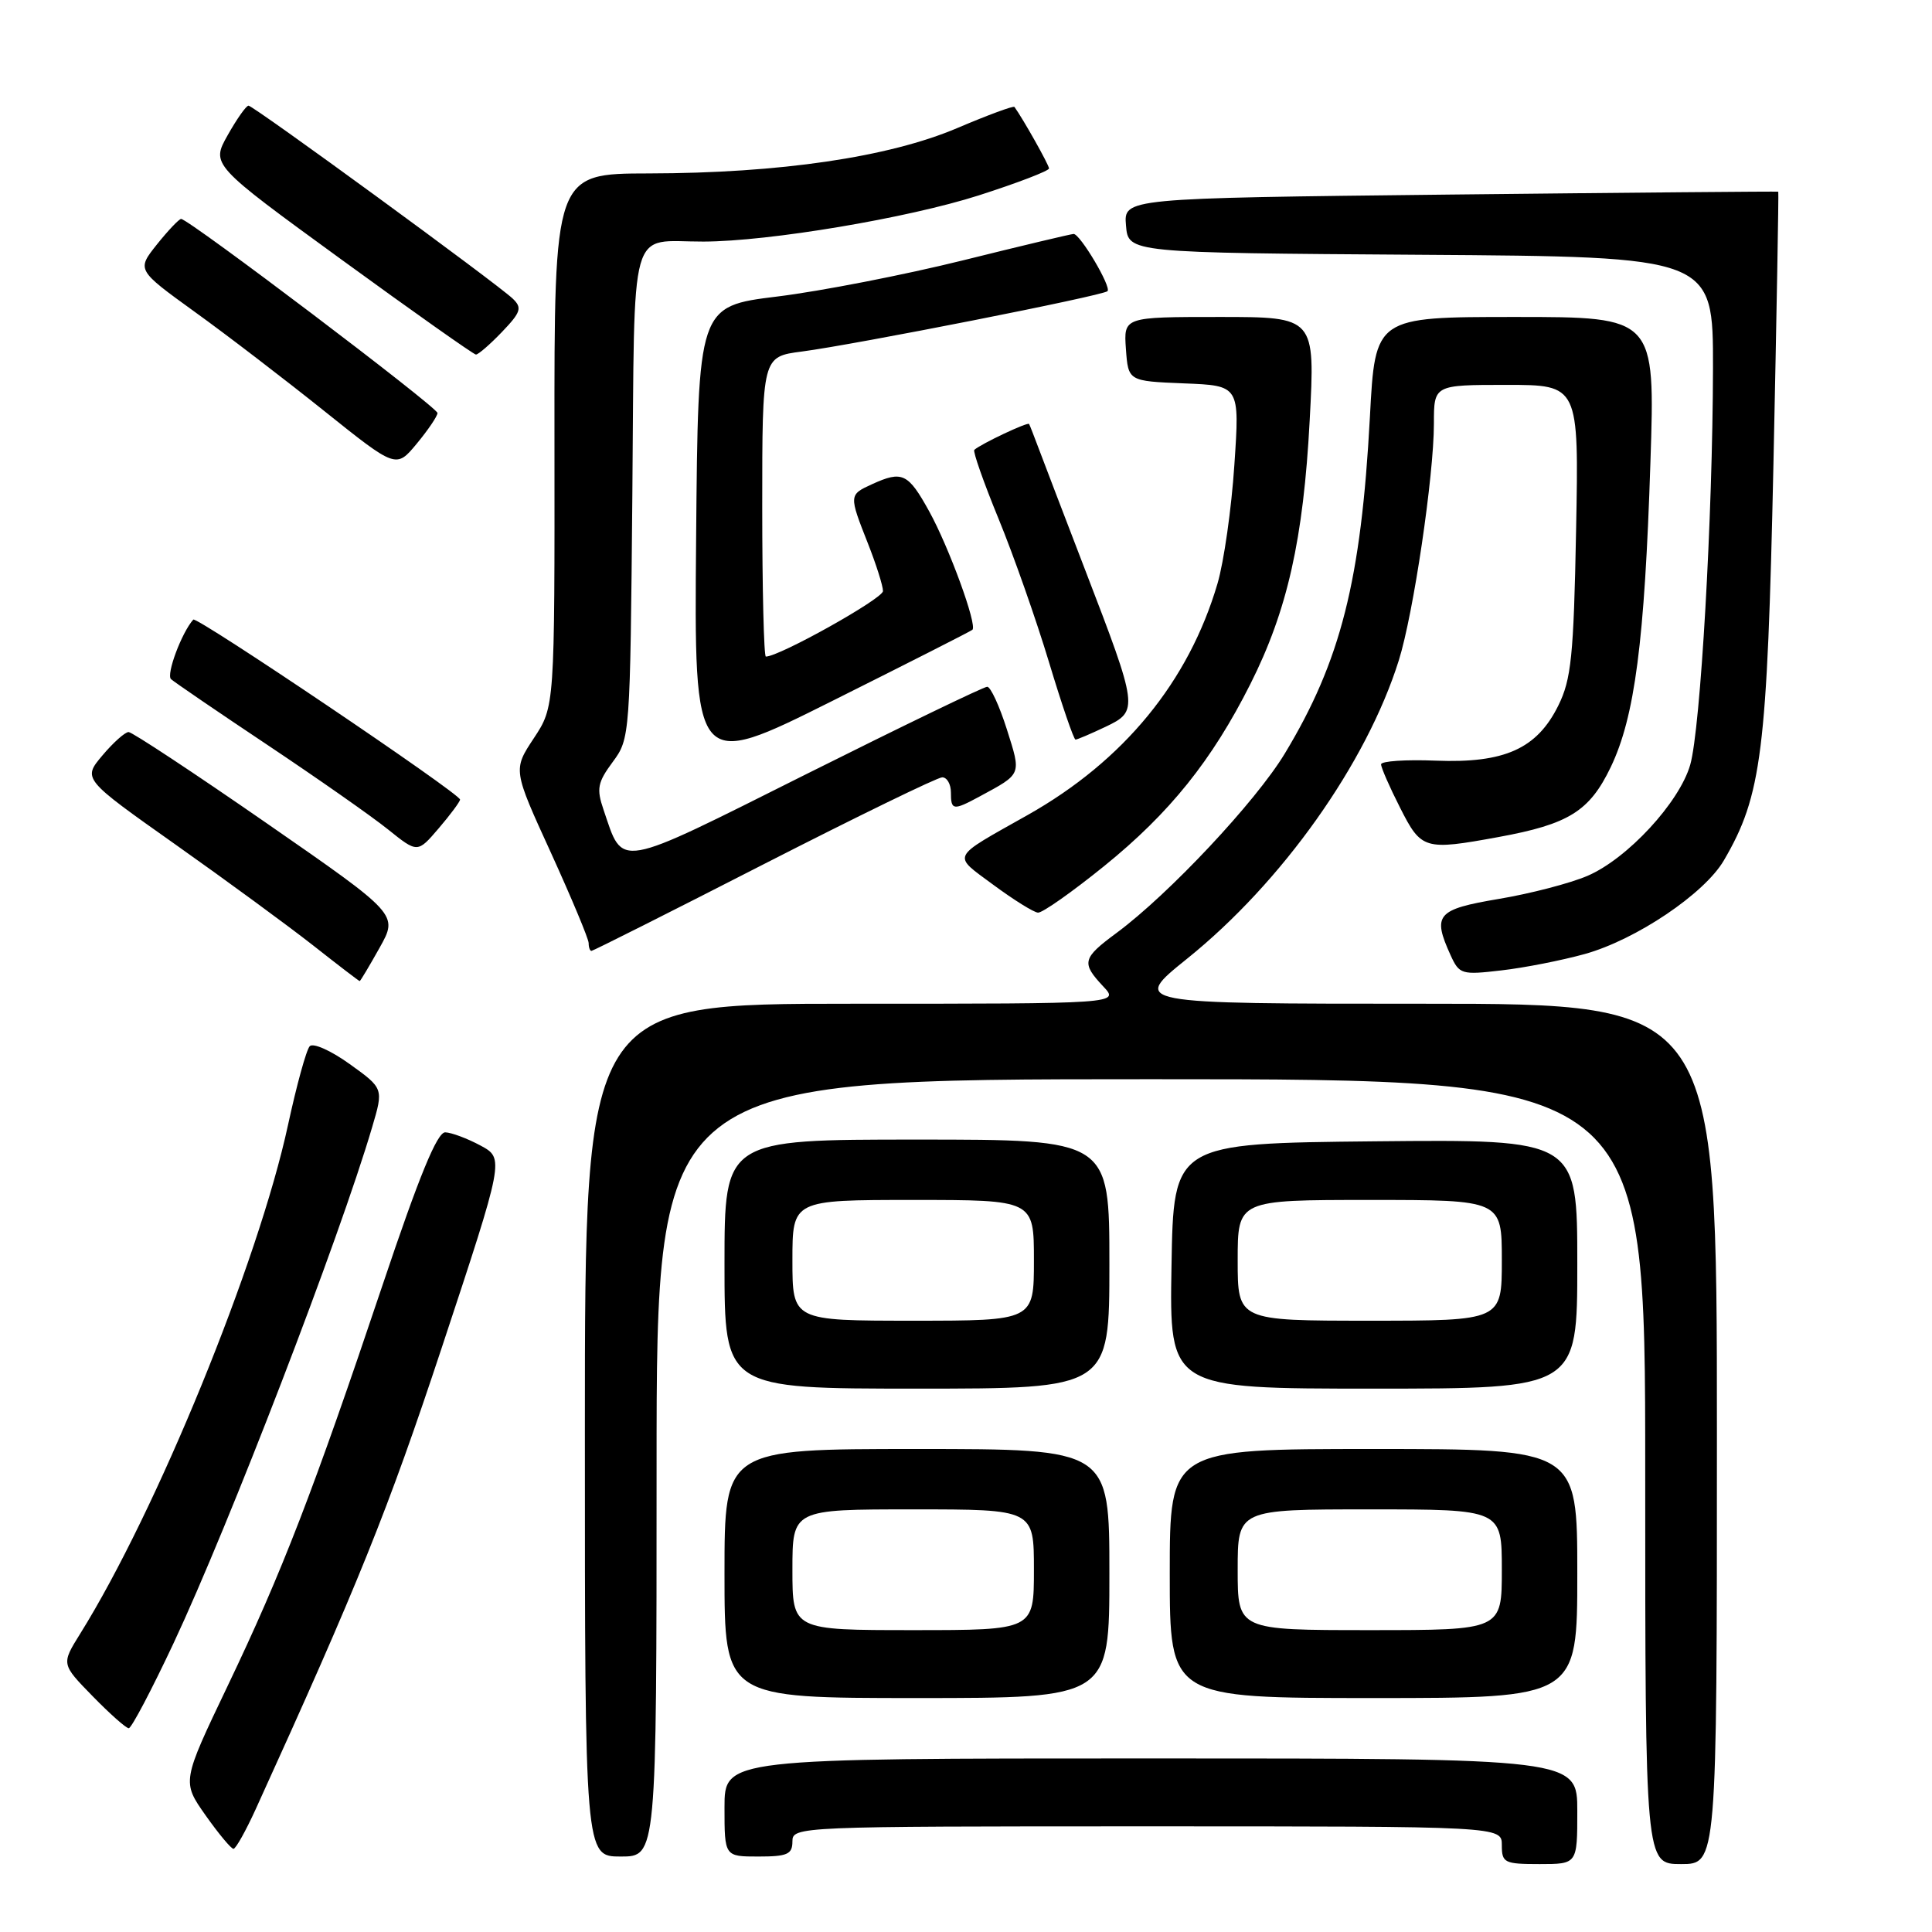<?xml version="1.0" encoding="UTF-8" standalone="no"?>
<!DOCTYPE svg PUBLIC "-//W3C//DTD SVG 1.1//EN" "http://www.w3.org/Graphics/SVG/1.1/DTD/svg11.dtd" >
<svg xmlns="http://www.w3.org/2000/svg" xmlns:xlink="http://www.w3.org/1999/xlink" version="1.1" viewBox="0 0 256 256">
 <g >
 <path fill="currentColor"
d=" M 209.00 240.00 C 209.00 233.00 209.00 233.00 152.50 233.00 C 96.00 233.00 96.00 233.00 96.00 239.50 C 96.00 246.00 96.00 246.00 100.50 246.00 C 104.33 246.00 105.00 245.70 105.00 244.00 C 105.00 242.03 105.67 242.00 152.00 242.00 C 199.00 242.00 199.00 242.00 199.00 244.50 C 199.00 246.83 199.33 247.00 204.00 247.00 C 209.00 247.00 209.00 247.00 209.00 240.00 Z  M 227.50 190.00 C 227.50 133.00 227.50 133.00 188.69 133.00 C 149.88 133.00 149.88 133.00 157.30 127.03 C 169.88 116.91 181.07 101.14 185.35 87.50 C 187.29 81.32 190.00 63.02 190.00 56.12 C 190.00 51.00 190.00 51.00 199.61 51.00 C 209.21 51.00 209.21 51.00 208.84 70.25 C 208.52 86.96 208.20 90.03 206.48 93.50 C 203.65 99.22 199.35 101.15 190.25 100.79 C 186.26 100.63 183.00 100.85 183.00 101.28 C 183.00 101.71 184.13 104.30 185.52 107.03 C 188.33 112.59 188.74 112.71 198.57 110.91 C 207.86 109.21 210.62 107.50 213.43 101.65 C 216.62 95.00 217.92 85.04 218.69 61.25 C 219.32 42.00 219.32 42.00 200.77 42.00 C 182.22 42.00 182.22 42.00 181.52 55.25 C 180.36 76.90 177.66 87.59 170.23 99.87 C 166.38 106.23 154.89 118.48 147.96 123.61 C 143.41 126.97 143.26 127.58 146.17 130.69 C 148.35 133.00 148.35 133.00 112.92 133.00 C 77.50 133.00 77.50 133.00 77.50 189.50 C 77.50 246.00 77.50 246.00 82.25 246.00 C 87.00 246.00 87.00 246.00 87.00 194.50 C 87.00 143.00 87.00 143.00 152.50 143.00 C 218.00 143.00 218.00 143.00 218.00 195.00 C 218.00 247.00 218.00 247.00 222.75 247.00 C 227.50 247.00 227.50 247.00 227.50 190.00 Z  M 33.88 239.73 C 47.48 209.86 51.40 200.13 58.56 178.50 C 66.83 153.50 66.83 153.50 63.67 151.79 C 61.92 150.85 59.83 150.07 59.00 150.04 C 57.93 150.01 55.55 155.80 50.70 170.25 C 41.51 197.61 37.36 208.35 30.18 223.36 C 24.10 236.08 24.10 236.08 27.24 240.54 C 28.97 242.99 30.64 244.99 30.94 244.98 C 31.25 244.96 32.57 242.60 33.88 239.73 Z  M 22.99 217.75 C 30.38 202.00 45.00 164.01 49.31 149.36 C 50.83 144.22 50.83 144.22 46.33 140.99 C 43.86 139.21 41.48 138.15 41.04 138.63 C 40.59 139.11 39.30 143.81 38.16 149.08 C 34.23 167.26 20.74 200.27 10.61 216.50 C 8.12 220.50 8.12 220.50 12.27 224.75 C 14.55 227.09 16.71 229.00 17.06 229.00 C 17.42 229.00 20.08 223.94 22.99 217.75 Z  M 147.00 208.50 C 147.00 192.00 147.00 192.00 121.50 192.00 C 96.00 192.00 96.00 192.00 96.00 208.50 C 96.00 225.00 96.00 225.00 121.50 225.00 C 147.00 225.00 147.00 225.00 147.00 208.50 Z  M 209.00 208.50 C 209.00 192.00 209.00 192.00 182.00 192.00 C 155.00 192.00 155.00 192.00 155.00 208.50 C 155.00 225.00 155.00 225.00 182.00 225.00 C 209.00 225.00 209.00 225.00 209.00 208.50 Z  M 147.00 167.50 C 147.00 151.00 147.00 151.00 121.50 151.00 C 96.00 151.00 96.00 151.00 96.00 167.50 C 96.00 184.00 96.00 184.00 121.50 184.00 C 147.00 184.00 147.00 184.00 147.00 167.50 Z  M 209.00 167.48 C 209.00 150.97 209.00 150.97 182.25 151.23 C 155.50 151.50 155.50 151.50 155.23 167.75 C 154.95 184.00 154.95 184.00 181.98 184.00 C 209.00 184.00 209.00 184.00 209.00 167.48 Z  M 50.30 125.58 C 52.77 121.17 52.77 121.17 35.33 109.08 C 25.75 102.44 17.51 97.00 17.04 97.00 C 16.57 97.00 15.00 98.40 13.57 100.10 C 10.95 103.21 10.95 103.21 23.23 111.89 C 29.98 116.66 38.20 122.69 41.50 125.28 C 44.80 127.88 47.57 130.00 47.66 130.00 C 47.75 130.00 48.94 128.01 50.30 125.58 Z  M 210.00 126.41 C 216.78 124.52 225.85 118.42 228.42 114.01 C 233.45 105.41 234.16 99.69 234.99 61.50 C 235.41 41.70 235.70 25.46 235.63 25.40 C 235.56 25.35 216.01 25.52 192.20 25.78 C 148.89 26.26 148.89 26.26 149.20 29.88 C 149.50 33.50 149.50 33.50 188.25 33.76 C 227.00 34.02 227.00 34.02 226.98 48.76 C 226.94 68.49 225.33 96.59 223.96 101.35 C 222.52 106.34 215.63 113.79 210.36 116.05 C 208.09 117.03 202.80 118.41 198.61 119.11 C 190.37 120.50 189.77 121.20 192.21 126.57 C 193.37 129.11 193.67 129.20 198.96 128.58 C 202.01 128.23 206.97 127.25 210.00 126.41 Z  M 101.22 114.50 C 113.59 108.18 124.22 103.00 124.85 103.00 C 125.48 103.00 126.00 103.90 126.00 105.00 C 126.00 107.39 126.30 107.43 129.80 105.54 C 135.45 102.48 135.34 102.74 133.41 96.63 C 132.43 93.54 131.26 91.00 130.81 91.00 C 130.35 91.00 119.59 96.20 106.89 102.55 C 81.37 115.32 82.63 115.10 79.97 107.29 C 79.02 104.51 79.18 103.68 81.19 100.96 C 83.48 97.87 83.50 97.51 83.79 65.52 C 84.12 28.76 83.19 32.04 93.22 32.01 C 101.89 31.99 120.29 28.90 129.69 25.89 C 134.81 24.25 139.00 22.64 139.00 22.32 C 139.00 21.86 135.58 15.78 134.42 14.17 C 134.29 13.99 130.88 15.25 126.84 16.97 C 117.76 20.83 103.35 22.95 85.97 22.98 C 73.44 23.00 73.44 23.00 73.47 58.32 C 73.50 93.63 73.50 93.63 70.74 97.81 C 67.97 102.00 67.97 102.00 72.99 112.97 C 75.74 119.01 78.00 124.41 78.00 124.97 C 78.00 125.54 78.17 126.00 78.37 126.00 C 78.57 126.00 88.86 120.83 101.22 114.50 Z  M 146.32 114.75 C 154.98 107.74 160.58 100.77 165.68 90.64 C 170.58 80.91 172.71 71.45 173.54 55.70 C 174.27 42.00 174.27 42.00 161.58 42.00 C 148.89 42.00 148.89 42.00 149.19 46.25 C 149.50 50.50 149.50 50.50 156.88 50.80 C 164.27 51.09 164.27 51.09 163.56 61.60 C 163.18 67.38 162.17 74.45 161.33 77.31 C 157.51 90.32 148.90 100.82 136.16 108.00 C 125.82 113.83 126.14 113.18 131.63 117.25 C 134.31 119.23 136.97 120.89 137.54 120.93 C 138.12 120.97 142.07 118.19 146.32 114.75 Z  M 60.96 105.95 C 61.02 105.20 26.04 81.61 25.61 82.10 C 24.06 83.84 22.00 89.38 22.66 89.99 C 23.12 90.40 28.90 94.35 35.50 98.75 C 42.10 103.16 49.26 108.17 51.41 109.90 C 55.32 113.04 55.32 113.04 58.12 109.77 C 59.66 107.97 60.94 106.25 60.96 105.95 Z  M 128.85 83.45 C 129.52 82.84 125.74 72.49 123.12 67.75 C 120.33 62.70 119.56 62.33 115.55 64.16 C 112.48 65.56 112.48 65.61 115.00 72.00 C 116.10 74.79 117.00 77.63 117.00 78.32 C 117.00 79.32 103.27 87.00 101.48 87.00 C 101.22 87.00 101.00 78.06 101.00 67.13 C 101.00 47.26 101.00 47.26 106.25 46.58 C 113.35 45.65 146.15 39.18 146.75 38.58 C 147.30 38.04 143.13 31.00 142.26 31.00 C 141.95 31.00 135.35 32.57 127.59 34.50 C 119.84 36.42 108.78 38.58 103.00 39.29 C 92.50 40.58 92.50 40.58 92.24 71.30 C 91.97 102.03 91.97 102.03 110.24 92.90 C 120.28 87.88 128.66 83.63 128.85 83.45 Z  M 146.50 96.30 C 150.89 94.21 150.84 93.85 143.78 75.50 C 141.03 68.35 138.28 61.15 137.66 59.50 C 137.04 57.85 136.46 56.35 136.36 56.18 C 136.20 55.88 130.01 58.80 129.10 59.61 C 128.89 59.80 130.33 63.91 132.31 68.73 C 134.29 73.55 137.30 82.11 139.00 87.75 C 140.70 93.39 142.28 98.00 142.51 98.00 C 142.74 98.00 144.54 97.23 146.50 96.30 Z  M 57.97 54.73 C 58.00 53.99 25.03 29.03 24.00 29.01 C 23.73 29.01 22.29 30.52 20.80 32.38 C 18.11 35.76 18.11 35.76 25.80 41.32 C 30.04 44.37 37.77 50.30 42.99 54.48 C 52.49 62.08 52.49 62.08 55.22 58.79 C 56.72 56.98 57.96 55.15 57.97 54.73 Z  M 66.51 43.99 C 69.02 41.37 69.21 40.79 67.95 39.58 C 65.84 37.56 33.60 14.01 32.93 14.00 C 32.62 14.00 31.38 15.76 30.17 17.91 C 27.97 21.82 27.97 21.82 45.24 34.39 C 54.73 41.30 62.75 46.96 63.06 46.98 C 63.37 46.99 64.93 45.64 66.51 43.99 Z  M 105.00 208.00 C 105.00 200.00 105.00 200.00 121.00 200.00 C 137.00 200.00 137.00 200.00 137.00 208.00 C 137.00 216.00 137.00 216.00 121.00 216.00 C 105.00 216.00 105.00 216.00 105.00 208.00 Z  M 164.00 208.00 C 164.00 200.00 164.00 200.00 181.50 200.00 C 199.00 200.00 199.00 200.00 199.00 208.00 C 199.00 216.00 199.00 216.00 181.50 216.00 C 164.00 216.00 164.00 216.00 164.00 208.00 Z  M 105.00 167.00 C 105.00 159.00 105.00 159.00 121.00 159.00 C 137.00 159.00 137.00 159.00 137.00 167.00 C 137.00 175.00 137.00 175.00 121.00 175.00 C 105.00 175.00 105.00 175.00 105.00 167.00 Z  M 164.00 167.00 C 164.00 159.00 164.00 159.00 181.50 159.00 C 199.00 159.00 199.00 159.00 199.00 167.00 C 199.00 175.00 199.00 175.00 181.50 175.00 C 164.00 175.00 164.00 175.00 164.00 167.00 Z "/>
</g>
</svg>